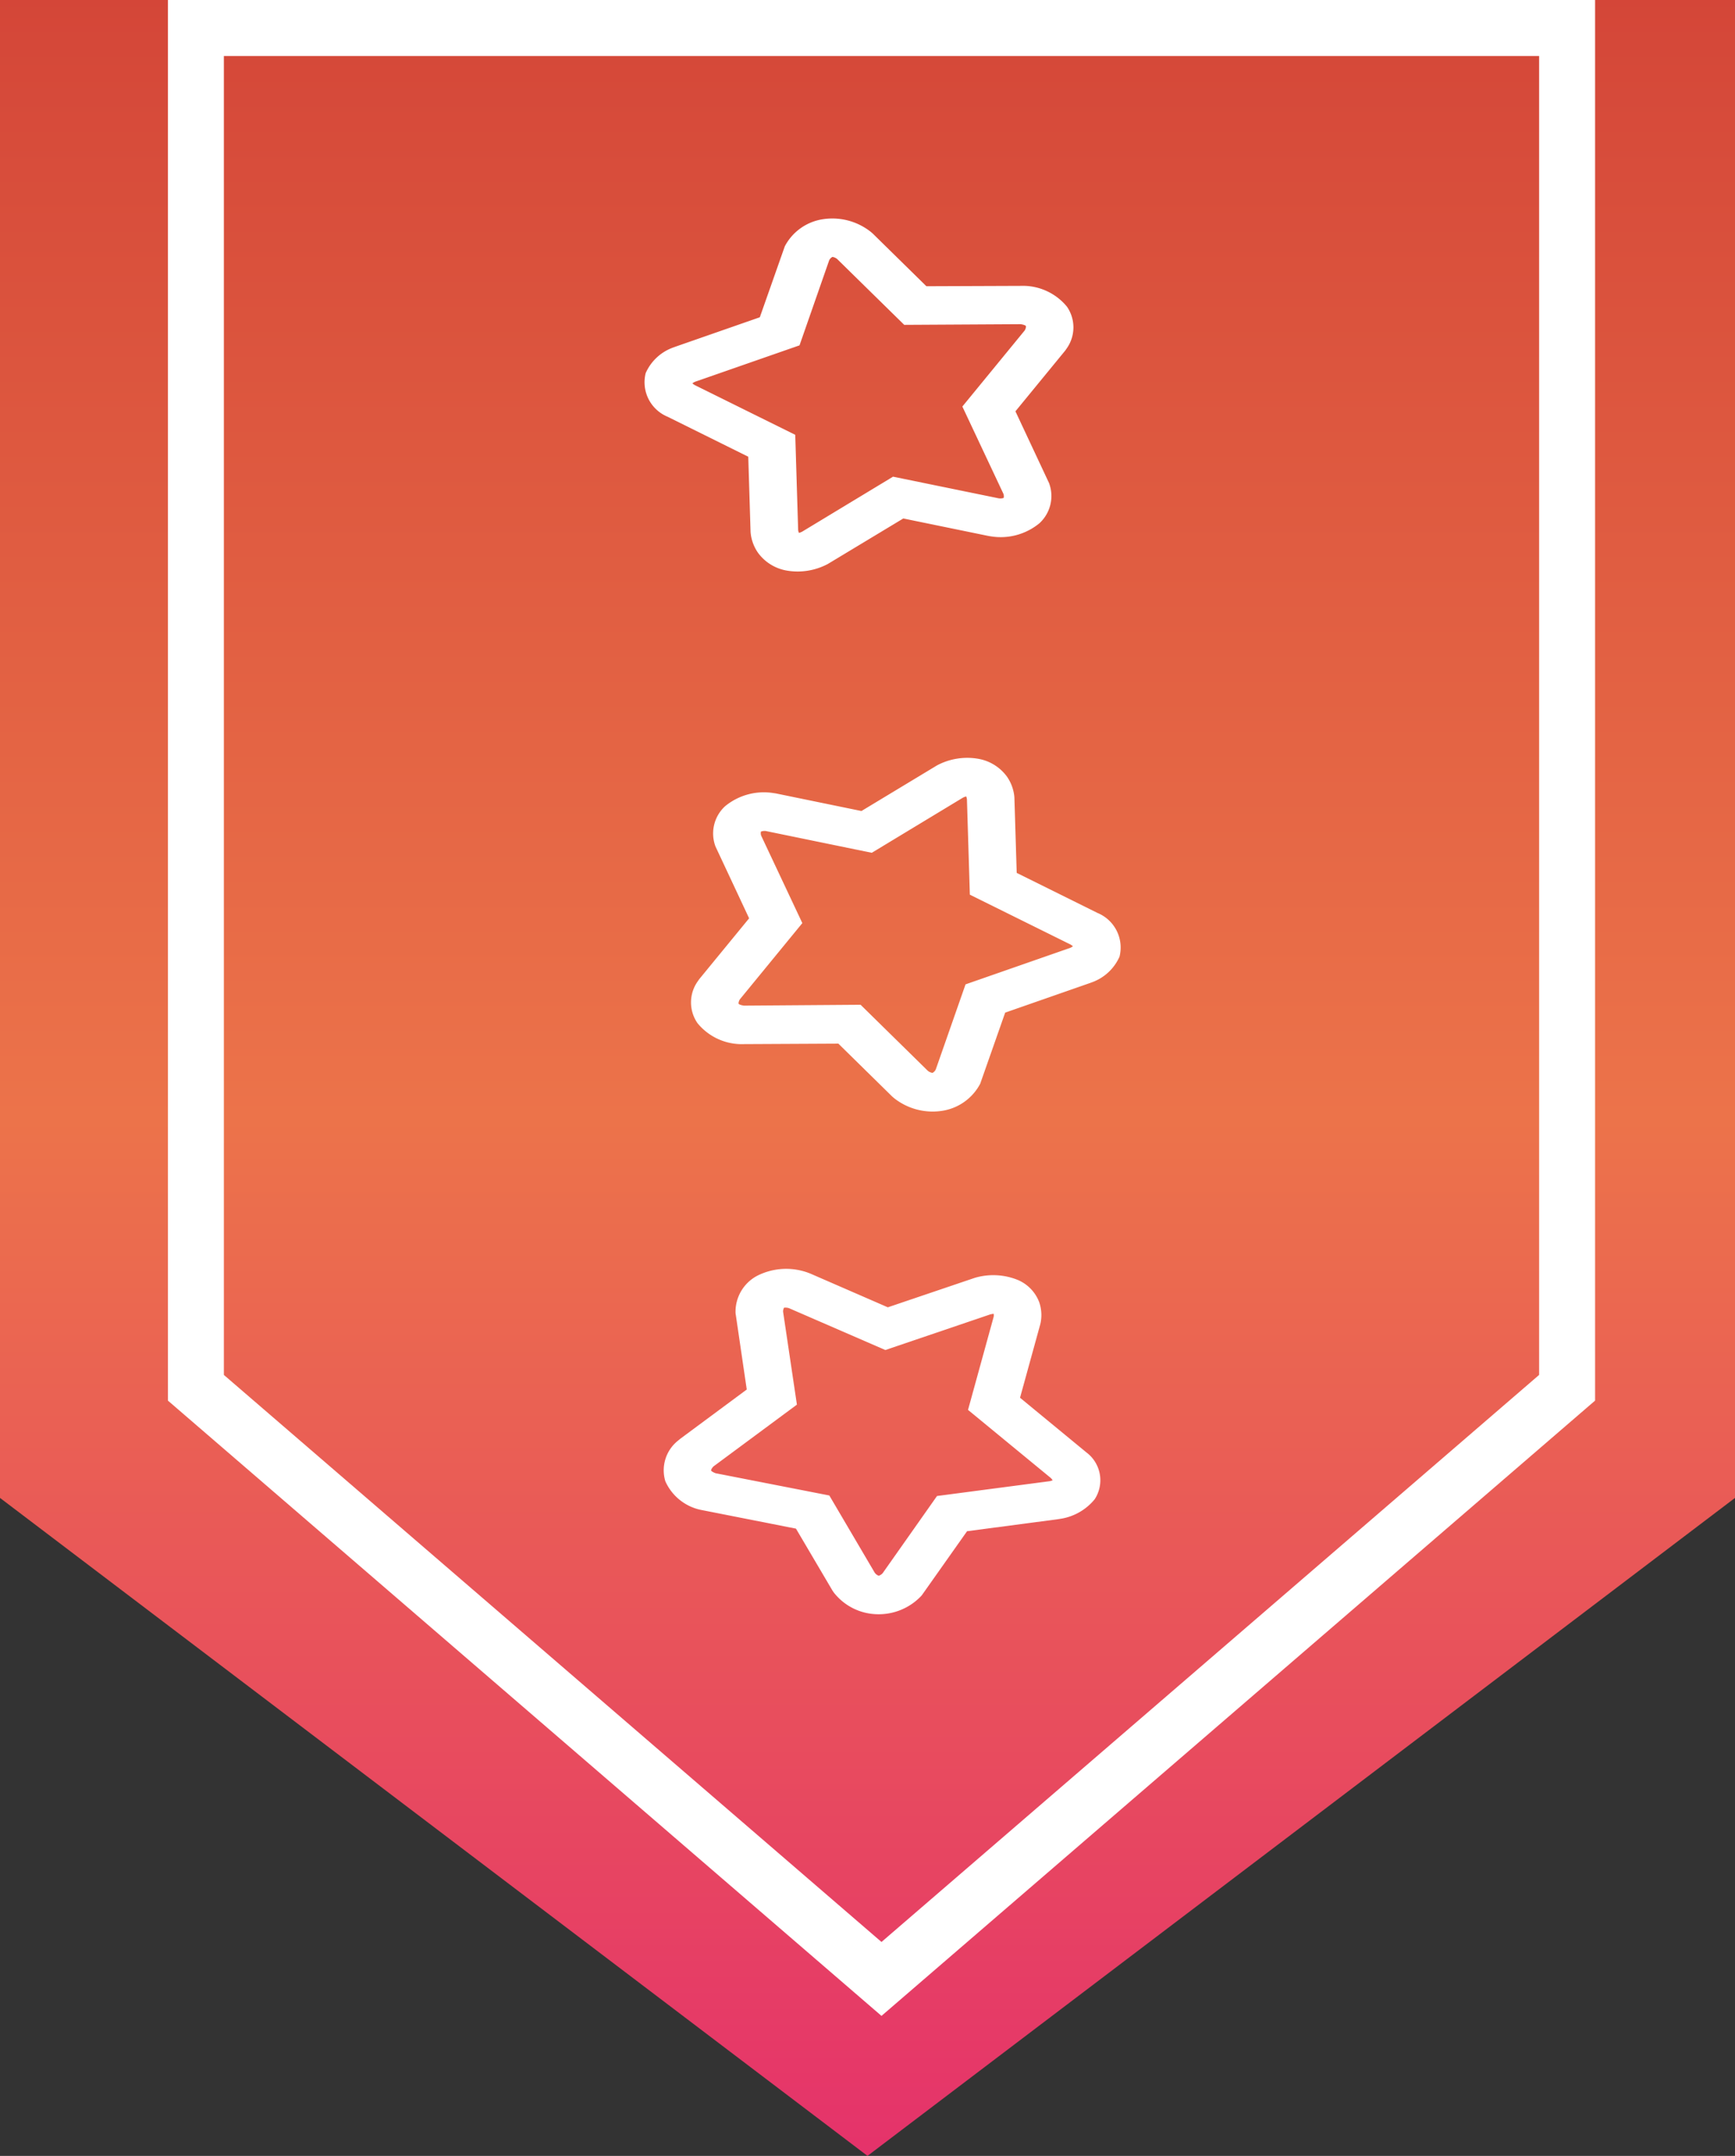 <svg id="Group_268" data-name="Group 268" xmlns="http://www.w3.org/2000/svg" xmlns:xlink="http://www.w3.org/1999/xlink" width="62" height="77" viewBox="0 0 62 77">
  <rect x="0" y="0" width="62" height="77" fill="#333333" stroke="none"/>
  <defs>
    <style>
      .cls-1 {
        fill: url(#linear-gradient);
      }

      .cls-2 {
        fill: none;
      }

      .cls-3, .cls-5 {
        fill: #fff;
      }

      .cls-4, .cls-5 {
        stroke: none;
      }
    </style>
    <linearGradient id="linear-gradient" x1="0.5" x2="0.5" y2="1" gradientUnits="objectBoundingBox">
      <stop offset="0" stop-color="#d44638"/>
      <stop offset="0.519" stop-color="#ec734a"/>
      <stop offset="1" stop-color="#e5326b"/>
    </linearGradient>
  </defs>
  <path id="Exclusion_2" data-name="Exclusion 2" class="cls-1" d="M31,77h0L0,53.5V0H62V53.5h0L31,77Z"/>
  <g id="Exclusion_1" data-name="Exclusion 1" class="cls-2" transform="translate(6)">
    <path class="cls-4" d="M25.5,72h0L0,50.024V0H51V50.024h0L25.5,72Z"/>
    <path class="cls-5" d="M 25.5 69.36 L 49 49.107 L 49 2 L 25.5 2 L 2 2 L 2 49.107 L 25.5 69.36 M 25.5 72 L 25.5 72 L 0 50.024 L 0 0 L 25.5 0 L 51 0 L 51 50.024 L 25.5 72 L 25.5 72 Z M 51 50.024 L 51 50.024 L 51 50.024 Z"/>
  </g>
  <path id="Path_334" data-name="Path 334" class="cls-3" d="M1.574,13.123l-.008.068A1.964,1.964,0,0,0,1.9,14.573a1.242,1.242,0,0,0,1.684.178l2.535-1.745,2.327,1.421.046.025a1.417,1.417,0,0,0,.717.154,1.4,1.4,0,0,0,.995-.541,2.336,2.336,0,0,0,.477-1.432l-.155-3.278,1.928-2.338.06-.081a2.29,2.29,0,0,0,.379-1.769,1.453,1.453,0,0,0-1.067-1.1L9.093,3.7,8.055.926,8.018.843A1.353,1.353,0,0,0,6.748,0,1.791,1.791,0,0,0,5.422.921l-1.59,3.1-2.478.642-.078.025A2.015,2.015,0,0,0,.1,5.948a2.092,2.092,0,0,0,.2,1.734L2.058,9.872Zm-.12-6.556A.307.307,0,0,1,1.4,6.4a.3.3,0,0,1,.142-.107l3.1-.8L6.525,1.807c.073-.1.126-.129.136-.13s.059.02.119.121l1.3,3.476,3.326.44a.276.276,0,0,1,.129.073.4.4,0,0,1-.067.167L9.084,8.849l.19,3.96a.727.727,0,0,1-.015.119.355.355,0,0,1-.1-.03L6.214,11.1,3.063,13.272a.416.416,0,0,1-.1.041.666.666,0,0,1,0-.118l.6-4.008Z" transform="translate(25.635 59.389) rotate(-106)"/>
  <path id="Path_335" data-name="Path 335" class="cls-3" d="M12.353,3.718,9.529,3.476,8.537.843,8.5.765A1.3,1.3,0,0,0,7.208.006,2.044,2.044,0,0,0,5.8.947L4.058,4,1.465,4.72l-.081.028A2.218,2.218,0,0,0,.126,6.011,1.851,1.851,0,0,0,.285,7.675L2.037,9.716l-.6,3.154-.011.066a1.706,1.706,0,0,0,.3,1.319,1.336,1.336,0,0,0,1.742.1l2.685-1.787,2.373,1.275.047.022a1.509,1.509,0,0,0,.74.12,1.616,1.616,0,0,0,1.05-.562,2.3,2.3,0,0,0,.539-1.4l-.061-3.155,2.073-2.334.064-.081a2.178,2.178,0,0,0,.447-1.721A1.321,1.321,0,0,0,12.353,3.718Zm-.425,1.836L9.364,8.442l.077,3.811a.689.689,0,0,1-.019.116.366.366,0,0,1-.1-.025L6.316,10.729,2.978,12.953a.512.512,0,0,1-.1.044.554.554,0,0,1,0-.113l.741-3.89-2.1-2.441a.267.267,0,0,1-.047-.162.336.336,0,0,1,.151-.109l3.24-.9L6.921,1.756c.079-.1.135-.129.146-.131s.061.017.119.112l1.244,3.3,3.44.288A.264.264,0,0,1,12,5.39.385.385,0,0,1,11.929,5.554Z" transform="translate(28.524 42.789) rotate(-120)"/>
  <path id="Path_335-2" data-name="Path 335" class="cls-3" d="M12.327,3.71,9.509,3.469,8.519.841,8.482.763A1.3,1.3,0,0,0,7.192.006a2.039,2.039,0,0,0-1.4.939L4.049,3.991l-2.587.719-.081.028A2.214,2.214,0,0,0,.126,6a1.847,1.847,0,0,0,.159,1.66L2.033,9.7l-.6,3.148-.011.066a1.7,1.7,0,0,0,.3,1.317,1.333,1.333,0,0,0,1.739.1l2.679-1.783,2.368,1.272.047.022a1.506,1.506,0,0,0,.738.119,1.613,1.613,0,0,0,1.048-.561,2.3,2.3,0,0,0,.538-1.4L10.82,8.853l2.068-2.329.064-.08A2.174,2.174,0,0,0,13.4,4.726,1.319,1.319,0,0,0,12.327,3.71ZM11.9,5.542,9.344,8.424l.077,3.8a.688.688,0,0,1-.019.116.365.365,0,0,1-.1-.025l-3-1.612-3.331,2.22a.511.511,0,0,1-.1.044.553.553,0,0,1,0-.113l.74-3.881-2.1-2.436a.267.267,0,0,1-.047-.162.336.336,0,0,1,.151-.109l3.233-.9L6.907,1.752c.078-.1.134-.129.146-.13s.061.017.119.112L8.413,5.026l3.433.288a.264.264,0,0,1,.132.065A.384.384,0,0,1,11.9,5.542Z" transform="translate(34.536 4.721) rotate(60)"/>
</svg>
